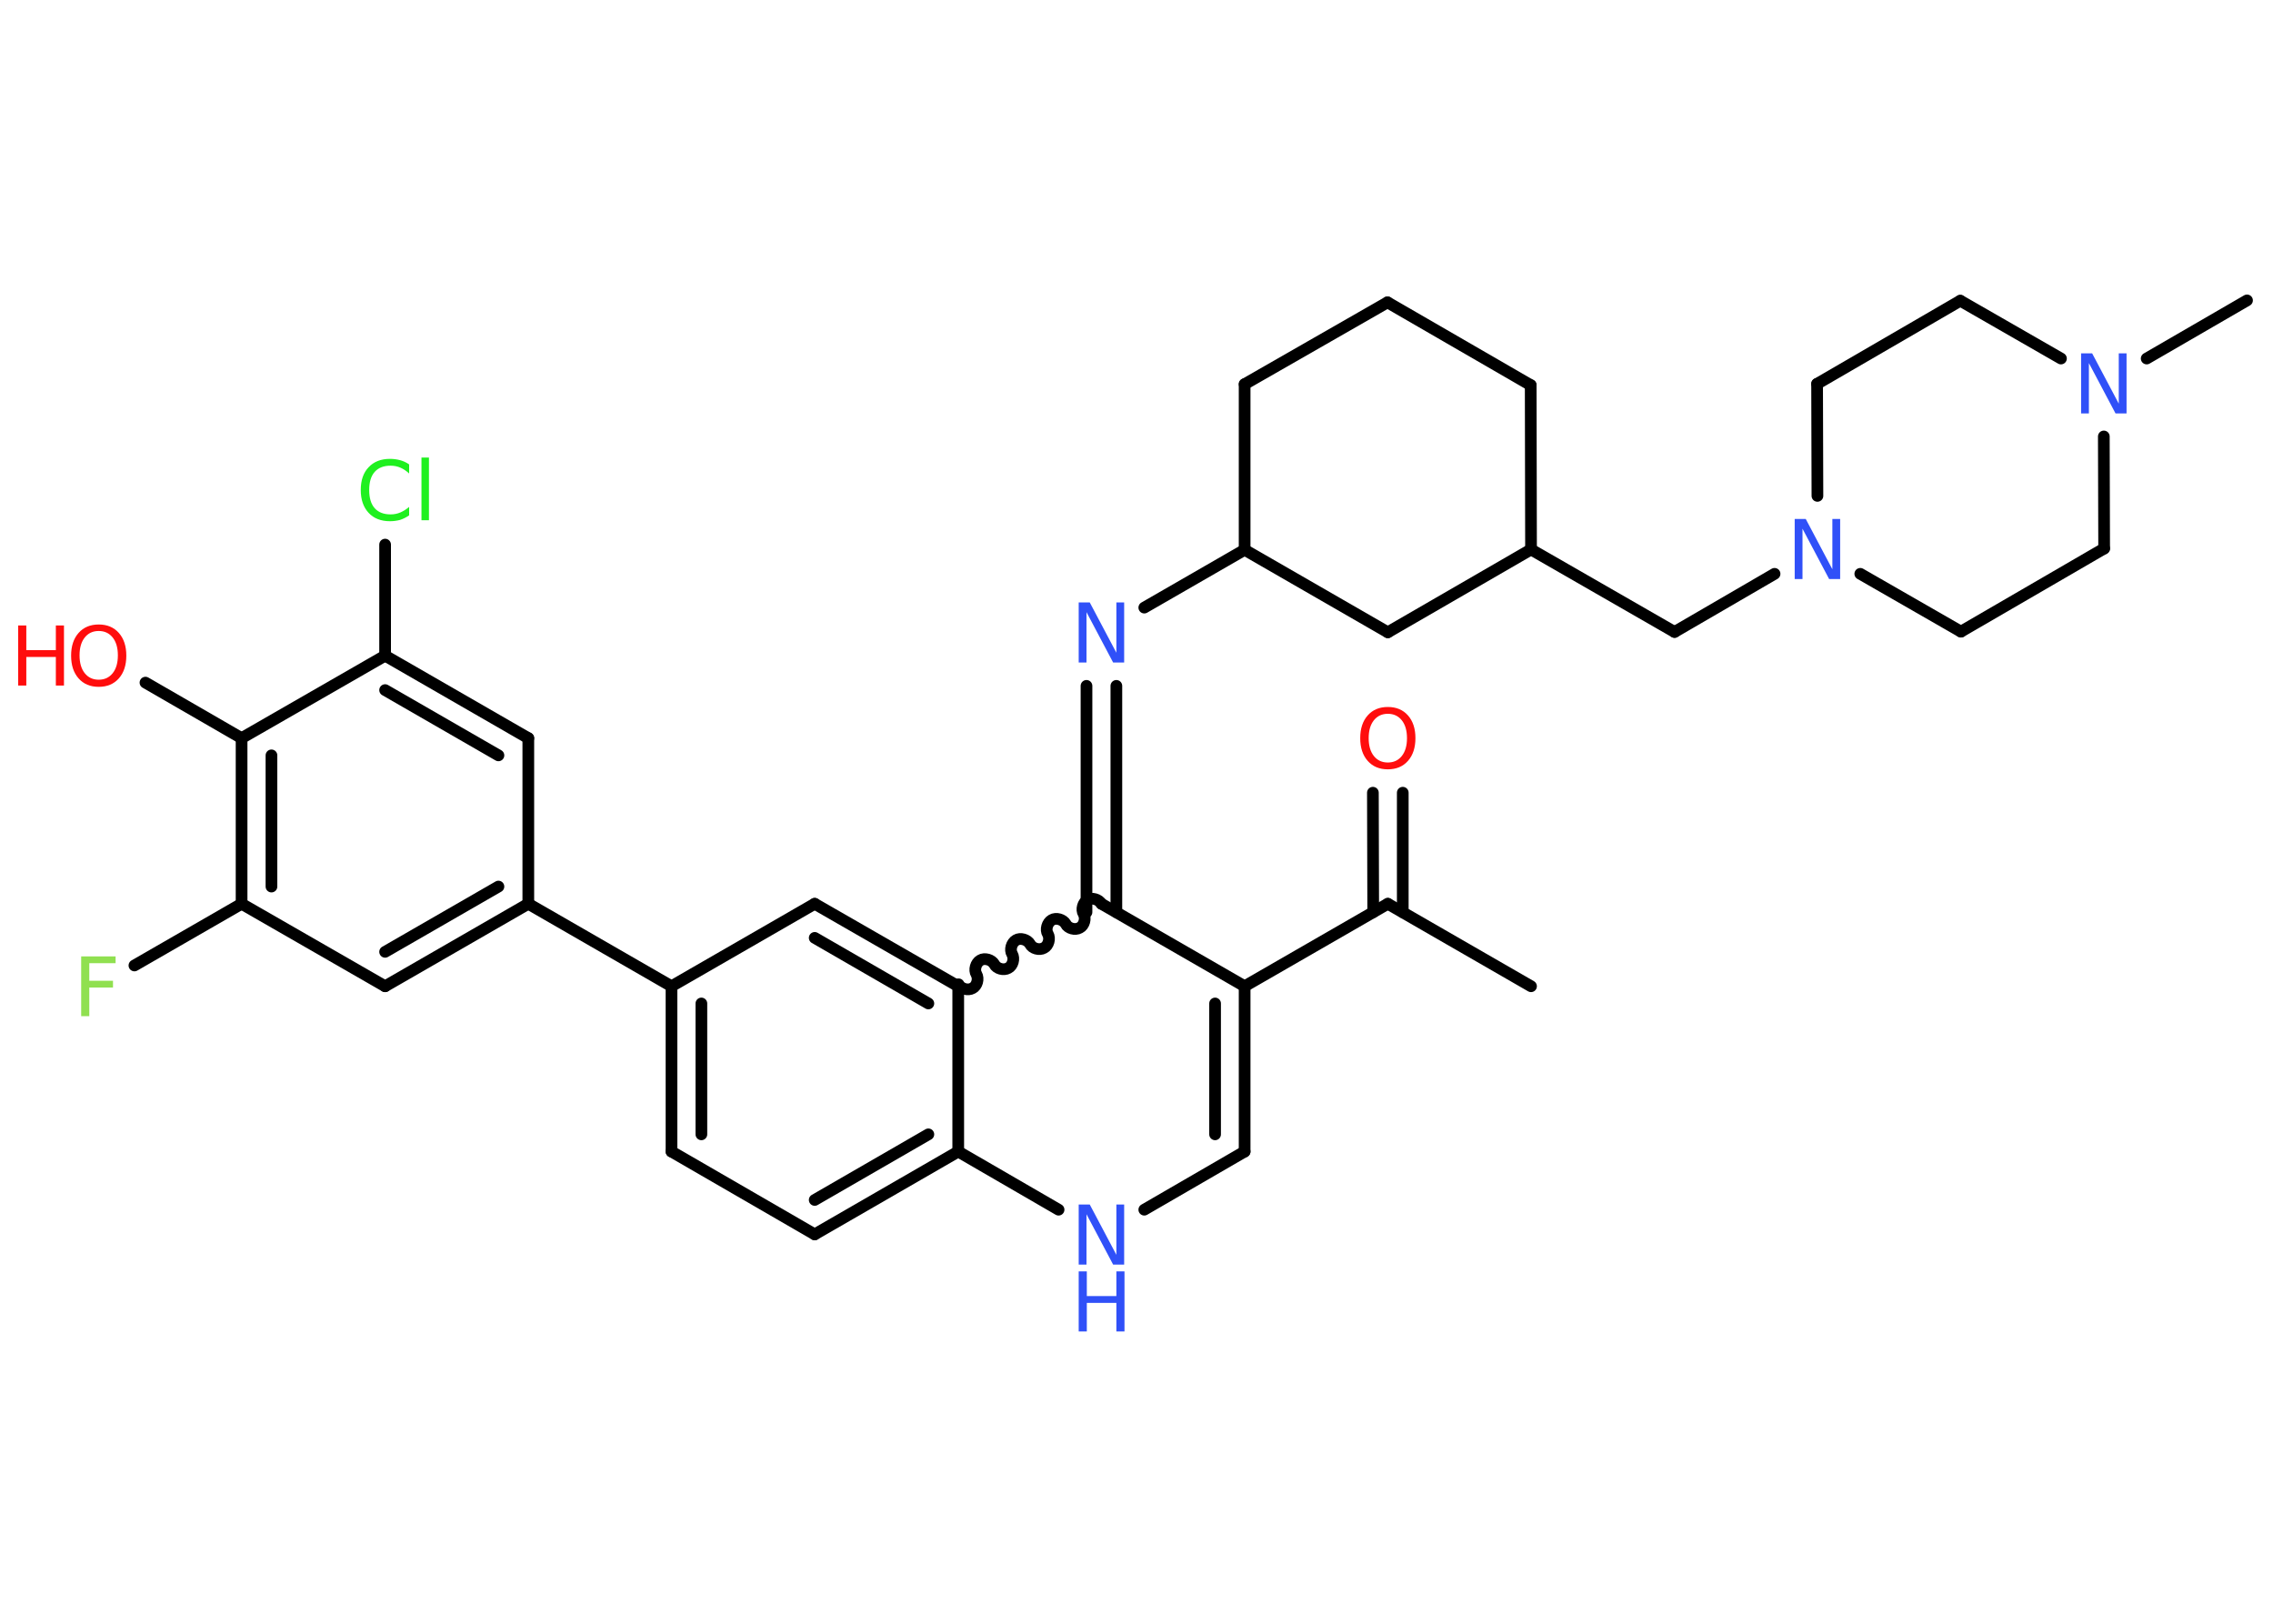 <?xml version='1.0' encoding='UTF-8'?>
<!DOCTYPE svg PUBLIC "-//W3C//DTD SVG 1.1//EN" "http://www.w3.org/Graphics/SVG/1.1/DTD/svg11.dtd">
<svg version='1.2' xmlns='http://www.w3.org/2000/svg' xmlns:xlink='http://www.w3.org/1999/xlink' width='70.0mm' height='50.0mm' viewBox='0 0 70.0 50.0'>
  <desc>Generated by the Chemistry Development Kit (http://github.com/cdk)</desc>
  <g stroke-linecap='round' stroke-linejoin='round' stroke='#000000' stroke-width='.36' fill='#3050F8'>
    <rect x='.0' y='.0' width='70.0' height='50.0' fill='#FFFFFF' stroke='none'/>
    <g id='mol1' class='mol'>
      <line id='mol1bnd1' class='bond' x1='47.15' y1='30.37' x2='42.74' y2='27.83'/>
      <g id='mol1bnd2' class='bond'>
        <line x1='42.29' y1='28.09' x2='42.28' y2='24.41'/>
        <line x1='43.2' y1='28.09' x2='43.2' y2='24.41'/>
      </g>
      <line id='mol1bnd3' class='bond' x1='42.74' y1='27.83' x2='38.33' y2='30.37'/>
      <g id='mol1bnd4' class='bond'>
        <line x1='38.33' y1='35.46' x2='38.33' y2='30.37'/>
        <line x1='37.42' y1='34.93' x2='37.42' y2='30.9'/>
      </g>
      <line id='mol1bnd5' class='bond' x1='38.33' y1='35.46' x2='35.24' y2='37.25'/>
      <line id='mol1bnd6' class='bond' x1='32.6' y1='37.25' x2='29.51' y2='35.46'/>
      <g id='mol1bnd7' class='bond'>
        <line x1='25.09' y1='38.01' x2='29.51' y2='35.46'/>
        <line x1='25.09' y1='36.95' x2='28.59' y2='34.93'/>
      </g>
      <line id='mol1bnd8' class='bond' x1='25.09' y1='38.01' x2='20.68' y2='35.46'/>
      <g id='mol1bnd9' class='bond'>
        <line x1='20.68' y1='30.37' x2='20.68' y2='35.46'/>
        <line x1='21.6' y1='30.9' x2='21.6' y2='34.93'/>
      </g>
      <line id='mol1bnd10' class='bond' x1='20.68' y1='30.37' x2='16.27' y2='27.83'/>
      <g id='mol1bnd11' class='bond'>
        <line x1='11.86' y1='30.37' x2='16.27' y2='27.83'/>
        <line x1='11.86' y1='29.31' x2='15.35' y2='27.3'/>
      </g>
      <line id='mol1bnd12' class='bond' x1='11.86' y1='30.37' x2='7.44' y2='27.83'/>
      <line id='mol1bnd13' class='bond' x1='7.44' y1='27.83' x2='4.14' y2='29.73'/>
      <g id='mol1bnd14' class='bond'>
        <line x1='7.44' y1='22.73' x2='7.44' y2='27.83'/>
        <line x1='8.36' y1='23.26' x2='8.36' y2='27.3'/>
      </g>
      <line id='mol1bnd15' class='bond' x1='7.44' y1='22.73' x2='4.48' y2='21.02'/>
      <line id='mol1bnd16' class='bond' x1='7.44' y1='22.73' x2='11.86' y2='20.19'/>
      <line id='mol1bnd17' class='bond' x1='11.86' y1='20.19' x2='11.86' y2='16.77'/>
      <g id='mol1bnd18' class='bond'>
        <line x1='16.27' y1='22.73' x2='11.86' y2='20.19'/>
        <line x1='15.35' y1='23.26' x2='11.86' y2='21.25'/>
      </g>
      <line id='mol1bnd19' class='bond' x1='16.27' y1='27.83' x2='16.27' y2='22.73'/>
      <line id='mol1bnd20' class='bond' x1='20.68' y1='30.37' x2='25.09' y2='27.83'/>
      <g id='mol1bnd21' class='bond'>
        <line x1='29.51' y1='30.37' x2='25.09' y2='27.83'/>
        <line x1='28.59' y1='30.9' x2='25.09' y2='28.88'/>
      </g>
      <line id='mol1bnd22' class='bond' x1='29.51' y1='35.46' x2='29.51' y2='30.37'/>
      <path id='mol1bnd23' class='bond' d='M33.92 27.83c-.08 -.14 -.3 -.2 -.43 -.12c-.14 .08 -.2 .3 -.12 .43c.08 .14 .02 .36 -.12 .43c-.14 .08 -.36 .02 -.43 -.12c-.08 -.14 -.3 -.2 -.43 -.12c-.14 .08 -.2 .3 -.12 .43c.08 .14 .02 .36 -.12 .43c-.14 .08 -.36 .02 -.43 -.12c-.08 -.14 -.3 -.2 -.43 -.12c-.14 .08 -.2 .3 -.12 .43c.08 .14 .02 .36 -.12 .43c-.14 .08 -.36 .02 -.43 -.12c-.08 -.14 -.3 -.2 -.43 -.12c-.14 .08 -.2 .3 -.12 .43c.08 .14 .02 .36 -.12 .43c-.14 .08 -.36 .02 -.43 -.12' fill='none' stroke='#000000' stroke-width='.36'/>
      <line id='mol1bnd24' class='bond' x1='38.33' y1='30.37' x2='33.92' y2='27.83'/>
      <g id='mol1bnd25' class='bond'>
        <line x1='33.46' y1='28.09' x2='33.46' y2='21.12'/>
        <line x1='34.38' y1='28.09' x2='34.38' y2='21.12'/>
      </g>
      <line id='mol1bnd26' class='bond' x1='35.24' y1='18.71' x2='38.33' y2='16.93'/>
      <line id='mol1bnd27' class='bond' x1='38.33' y1='16.93' x2='38.33' y2='11.83'/>
      <line id='mol1bnd28' class='bond' x1='38.33' y1='11.83' x2='42.73' y2='9.31'/>
      <line id='mol1bnd29' class='bond' x1='42.73' y1='9.31' x2='47.14' y2='11.86'/>
      <line id='mol1bnd30' class='bond' x1='47.14' y1='11.86' x2='47.15' y2='16.92'/>
      <line id='mol1bnd31' class='bond' x1='47.15' y1='16.92' x2='51.57' y2='19.46'/>
      <line id='mol1bnd32' class='bond' x1='51.57' y1='19.46' x2='54.65' y2='17.67'/>
      <line id='mol1bnd33' class='bond' x1='57.29' y1='17.67' x2='60.39' y2='19.45'/>
      <line id='mol1bnd34' class='bond' x1='60.39' y1='19.45' x2='64.8' y2='16.89'/>
      <line id='mol1bnd35' class='bond' x1='64.8' y1='16.89' x2='64.79' y2='13.44'/>
      <line id='mol1bnd36' class='bond' x1='66.11' y1='11.04' x2='69.2' y2='9.25'/>
      <line id='mol1bnd37' class='bond' x1='63.47' y1='11.04' x2='60.37' y2='9.26'/>
      <line id='mol1bnd38' class='bond' x1='60.37' y1='9.26' x2='55.96' y2='11.82'/>
      <line id='mol1bnd39' class='bond' x1='55.97' y1='15.27' x2='55.96' y2='11.82'/>
      <line id='mol1bnd40' class='bond' x1='47.15' y1='16.92' x2='42.74' y2='19.47'/>
      <line id='mol1bnd41' class='bond' x1='38.33' y1='16.93' x2='42.74' y2='19.47'/>
      <path id='mol1atm3' class='atom' d='M42.74 21.98q-.27 .0 -.43 .2q-.16 .2 -.16 .55q.0 .35 .16 .55q.16 .2 .43 .2q.27 .0 .43 -.2q.16 -.2 .16 -.55q.0 -.35 -.16 -.55q-.16 -.2 -.43 -.2zM42.74 21.77q.39 .0 .62 .26q.23 .26 .23 .7q.0 .44 -.23 .7q-.23 .26 -.62 .26q-.39 .0 -.62 -.26q-.23 -.26 -.23 -.7q.0 -.44 .23 -.7q.23 -.26 .62 -.26z' stroke='none' fill='#FF0D0D'/>
      <g id='mol1atm6' class='atom'>
        <path d='M33.22 37.09h.34l.82 1.55v-1.55h.24v1.85h-.34l-.82 -1.55v1.55h-.24v-1.85z' stroke='none'/>
        <path d='M33.22 39.15h.25v.76h.91v-.76h.25v1.85h-.25v-.88h-.91v.88h-.25v-1.85z' stroke='none'/>
      </g>
      <path id='mol1atm14' class='atom' d='M2.5 29.45h1.06v.21h-.81v.54h.73v.21h-.73v.88h-.25v-1.85z' stroke='none' fill='#90E050'/>
      <g id='mol1atm16' class='atom'>
        <path d='M3.04 19.43q-.27 .0 -.43 .2q-.16 .2 -.16 .55q.0 .35 .16 .55q.16 .2 .43 .2q.27 .0 .43 -.2q.16 -.2 .16 -.55q.0 -.35 -.16 -.55q-.16 -.2 -.43 -.2zM3.04 19.23q.39 .0 .62 .26q.23 .26 .23 .7q.0 .44 -.23 .7q-.23 .26 -.62 .26q-.39 .0 -.62 -.26q-.23 -.26 -.23 -.7q.0 -.44 .23 -.7q.23 -.26 .62 -.26z' stroke='none' fill='#FF0D0D'/>
        <path d='M.56 19.26h.25v.76h.91v-.76h.25v1.85h-.25v-.88h-.91v.88h-.25v-1.85z' stroke='none' fill='#FF0D0D'/>
      </g>
      <path id='mol1atm18' class='atom' d='M12.6 14.31v.27q-.13 -.12 -.27 -.18q-.14 -.06 -.3 -.06q-.32 .0 -.49 .19q-.17 .19 -.17 .56q.0 .37 .17 .56q.17 .19 .49 .19q.16 .0 .3 -.06q.14 -.06 .27 -.17v.26q-.13 .09 -.28 .14q-.15 .04 -.31 .04q-.42 .0 -.66 -.26q-.24 -.26 -.24 -.7q.0 -.45 .24 -.7q.24 -.26 .66 -.26q.16 .0 .31 .04q.15 .04 .28 .13zM12.98 14.09h.23v1.93h-.23v-1.93z' stroke='none' fill='#1FF01F'/>
      <path id='mol1atm23' class='atom' d='M33.22 18.55h.34l.82 1.55v-1.55h.24v1.85h-.34l-.82 -1.55v1.55h-.24v-1.85z' stroke='none'/>
      <path id='mol1atm30' class='atom' d='M55.27 15.98h.34l.82 1.55v-1.55h.24v1.85h-.34l-.82 -1.55v1.55h-.24v-1.85z' stroke='none'/>
      <path id='mol1atm33' class='atom' d='M64.09 10.88h.34l.82 1.55v-1.55h.24v1.85h-.34l-.82 -1.55v1.55h-.24v-1.85z' stroke='none'/>
    </g>
  </g>
</svg>
